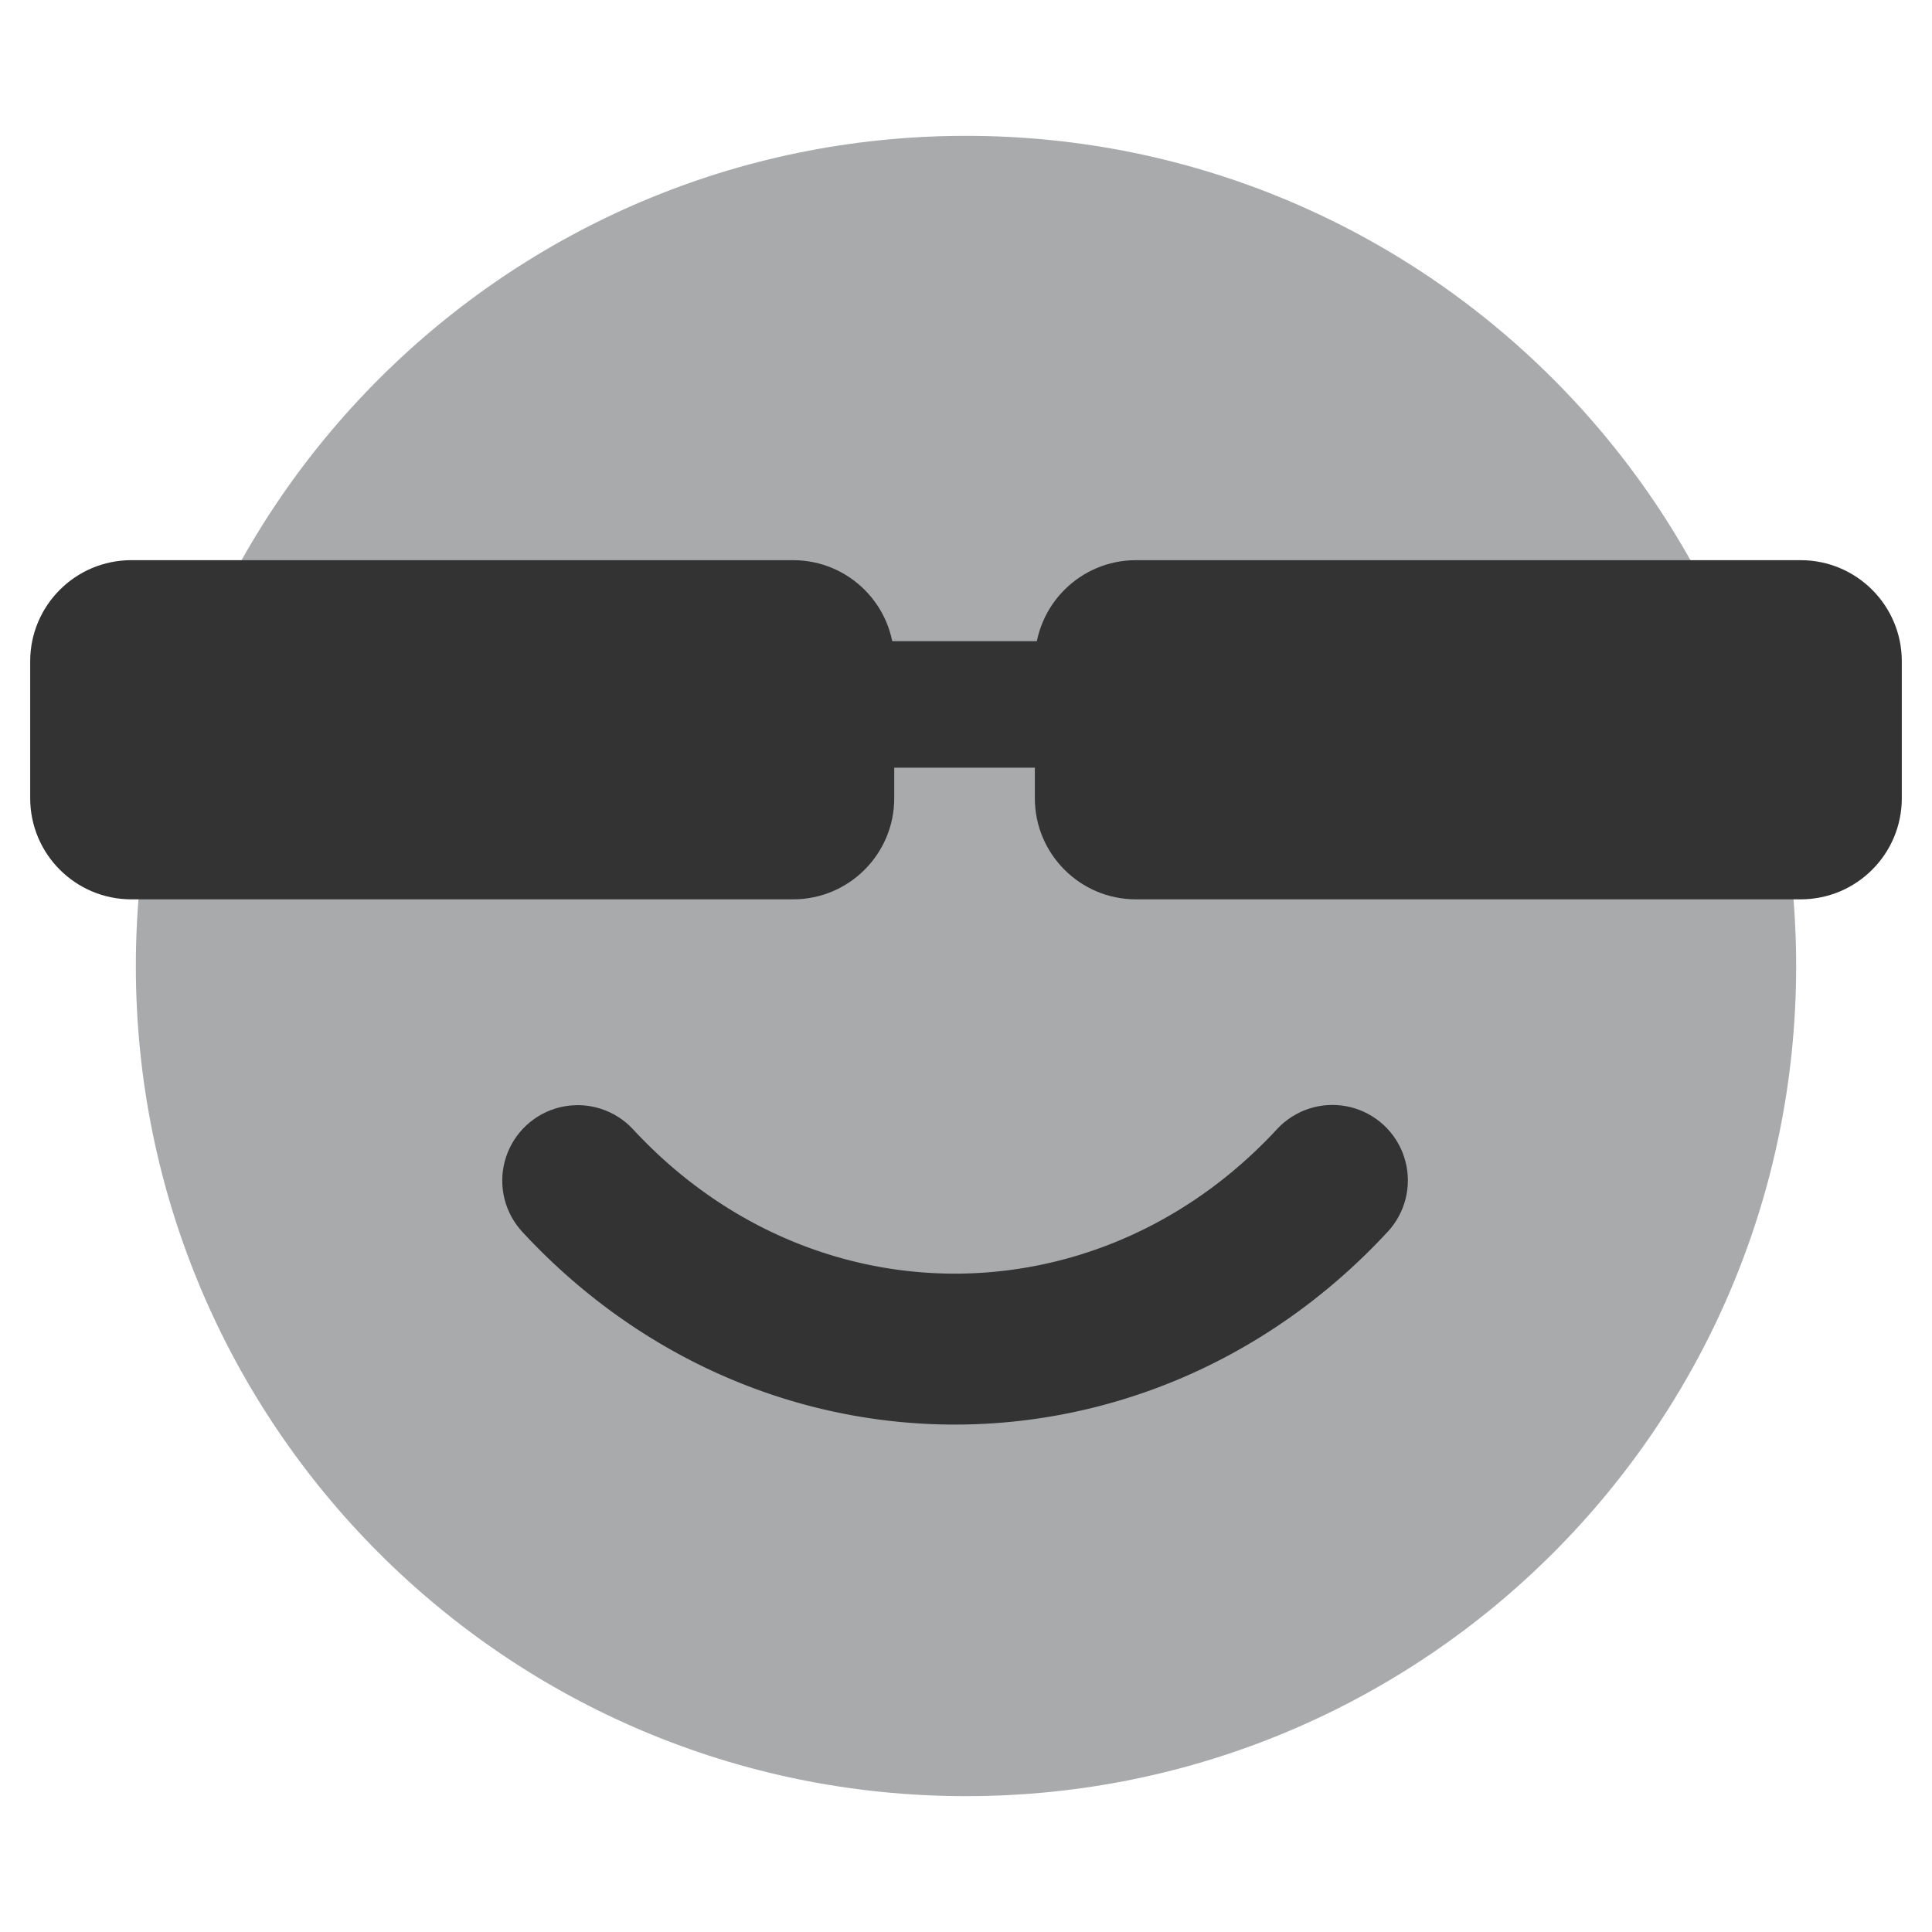 <?xml version="1.0" encoding="UTF-8" standalone="no"?>
<svg
   xmlns:dc="http://purl.org/dc/elements/1.1/"
   xmlns:cc="http://creativecommons.org/ns#"
   xmlns:rdf="http://www.w3.org/1999/02/22-rdf-syntax-ns#"
   xmlns:svg="http://www.w3.org/2000/svg"
   xmlns="http://www.w3.org/2000/svg"
   xmlns:sodipodi="http://sodipodi.sourceforge.net/DTD/sodipodi-0.dtd"
   xmlns:inkscape="http://www.inkscape.org/namespaces/inkscape"
   width="100%"
   height="100%"
   viewBox="0 0 128 128"
   version="1.1"
   xml:space="preserve"
   style="fill-rule:evenodd;clip-rule:evenodd;stroke-linejoin:round;stroke-miterlimit:1.414;"
   id="svg5263"
   inkscape:version="0.91 r13725"
   sodipodi:docname="cool.svg"><defs
     id="defs5284" /><sodipodi:namedview
     pagecolor="#ffffff"
     bordercolor="#666666"
     borderopacity="1"
     objecttolerance="10"
     gridtolerance="10"
     guidetolerance="10"
     inkscape:pageopacity="0"
     inkscape:pageshadow="2"
     inkscape:window-width="1920"
     inkscape:window-height="1017"
     id="namedview5282"
     showgrid="false"
     inkscape:zoom="1.84375"
     inkscape:cx="64"
     inkscape:cy="64"
     inkscape:window-x="-8"
     inkscape:window-y="-8"
     inkscape:window-maximized="1"
     inkscape:current-layer="svg5263" /><g
     transform="matrix(1,0,0,1,0,-160)"
     id="g5265"><g
       id="cool"
       transform="matrix(1,0,0,1,0,160)"><rect
         x="0"
         y="0"
         width="128"
         height="128"
         style="fill:none;"
         id="rect5268" /><path
         d="M64,9C33.615,9 9,33.615 9,64C9,94.385 33.615,119 64,119C94.384,119 119,94.385 119,64C119,33.615 94.384,9 64,9Z"
         style="fill:#a9aaac;fill-rule:nonzero;fill-opacity:1"
         id="path5270" /><g
         id="g5272"><path
           d="M59.246,52.88C59.246,56.584 56.246,59.584 52.542,59.584L8.704,59.584C5,59.583 2,56.584 2,52.88L2,43.817C2,40.113 5,37.113 8.704,37.113L52.542,37.113C56.246,37.113 59.246,40.113 59.246,43.817L59.246,52.88Z"
           style="fill:#333333;fill-rule:nonzero"
           id="path5274" /><path
           d="M126,52.88C126,56.584 123,59.584 119.294,59.584L75.259,59.584C71.562,59.584 68.561,56.584 68.561,52.88L68.561,43.817C68.561,40.113 71.562,37.113 75.259,37.113L119.294,37.113C123,37.113 126,40.113 126,43.817L126,52.88Z"
           style="fill:#333333;fill-rule:nonzero"
           id="path5276" /><rect
           x="42.197"
           y="42.48"
           width="39.388"
           height="8.381"
           style="fill:#333333"
           id="rect5278" /></g><path
         d="M88.57,73.214L88.883,73.242L89.193,73.29L89.5,73.357L89.802,73.444L90.098,73.549L90.386,73.673L90.667,73.814L90.938,73.973L91.198,74.149L91.447,74.34L91.684,74.547L91.907,74.768L92.115,75.003L92.309,75.251L92.486,75.51L92.647,75.779L92.791,76.059L92.917,76.346L93.024,76.642L93.113,76.943L93.183,77.249L93.233,77.559L93.264,77.872L93.275,78.186L93.266,78.5L93.238,78.813L93.19,79.123L93.123,79.43L93.036,79.732L92.931,80.028L92.807,80.316L92.666,80.597L92.507,80.868L92.331,81.128L92.14,81.377L91.933,81.614L91.76,81.799L91.576,81.994L91.391,82.188L91.205,82.38L91.018,82.571L90.83,82.761L90.641,82.949L90.451,83.135L90.26,83.32L90.068,83.503L89.876,83.685L89.682,83.866L89.488,84.045L89.293,84.222L89.097,84.398L88.9,84.573L88.702,84.746L88.504,84.917L88.304,85.087L88.104,85.256L87.903,85.423L87.701,85.588L87.499,85.752L87.295,85.914L87.091,86.075L86.886,86.235L86.68,86.393L86.474,86.549L86.267,86.704L86.059,86.857L85.85,87.009L85.641,87.16L85.431,87.308L85.22,87.455L85.008,87.601L84.796,87.745L84.583,87.888L84.369,88.029L84.155,88.169L83.94,88.307L83.724,88.443L83.508,88.578L83.291,88.712L83.073,88.844L82.855,88.974L82.637,89.103L82.417,89.231L82.197,89.356L81.976,89.481L81.755,89.603L81.533,89.725L81.311,89.844L81.088,89.962L80.864,90.079L80.64,90.194L80.415,90.307L80.19,90.419L79.964,90.53L79.738,90.638L79.512,90.746L79.284,90.851L79.056,90.956L78.828,91.058L78.599,91.159L78.37,91.259L78.141,91.357L77.91,91.453L77.68,91.548L77.449,91.641L77.217,91.733L76.985,91.823L76.753,91.912L76.52,91.999L76.287,92.085L76.053,92.168L75.819,92.251L75.585,92.332L75.35,92.411L75.115,92.489L74.88,92.565L74.644,92.64L74.407,92.713L74.171,92.784L73.934,92.854L73.697,92.922L73.459,92.989L73.222,93.054L72.983,93.118L72.745,93.18L72.506,93.241L72.267,93.3L72.028,93.357L71.788,93.413L71.548,93.467L71.308,93.52L71.068,93.571L70.827,93.621L70.586,93.669L70.346,93.715L70.104,93.76L69.863,93.804L69.621,93.846L69.379,93.886L69.137,93.924L68.895,93.961L68.653,93.997L68.41,94.031L68.167,94.063L67.925,94.094L67.682,94.123L67.438,94.151L67.195,94.177L66.952,94.202L66.708,94.225L66.465,94.246L66.221,94.266L65.977,94.284L65.733,94.301L65.489,94.316L65.246,94.329L65.001,94.341L64.757,94.352L64.513,94.361L64.269,94.368L64.025,94.374L63.78,94.378L63.536,94.38L63.292,94.381L63.048,94.381L62.803,94.379L62.559,94.375L62.314,94.37L62.07,94.363L61.826,94.354L61.582,94.344L61.338,94.333L61.094,94.32L60.85,94.305L60.606,94.289L60.362,94.271L60.118,94.251L59.874,94.23L59.631,94.208L59.388,94.184L59.144,94.158L58.901,94.131L58.658,94.102L58.415,94.072L58.172,94.04L57.929,94.006L57.687,93.971L57.445,93.934L57.203,93.896L56.961,93.856L56.719,93.815L56.477,93.772L56.236,93.727L55.995,93.681L55.754,93.633L55.513,93.584L55.272,93.533L55.032,93.481L54.792,93.427L54.553,93.372L54.313,93.314L54.074,93.256L53.835,93.196L53.596,93.134L53.358,93.07L53.12,93.005L52.882,92.939L52.645,92.871L52.407,92.801L52.171,92.73L51.934,92.657L51.698,92.583L51.462,92.507L51.227,92.43L50.992,92.351L50.758,92.27L50.523,92.188L50.289,92.104L50.056,92.019L49.823,91.932L49.59,91.844L49.358,91.754L49.126,91.662L48.895,91.569L48.664,91.474L48.434,91.378L48.204,91.28L47.974,91.181L47.745,91.08L47.516,90.978L47.288,90.874L47.061,90.768L46.834,90.661L46.607,90.552L46.381,90.442L46.156,90.33L45.931,90.217L45.706,90.102L45.482,89.985L45.259,89.867L45.036,89.748L44.814,89.627L44.593,89.504L44.372,89.38L44.151,89.254L43.931,89.127L43.712,88.998L43.494,88.867L43.276,88.735L43.058,88.602L42.842,88.467L42.626,88.33L42.41,88.192L42.196,88.053L41.982,87.911L41.769,87.769L41.556,87.624L41.344,87.478L41.133,87.331L40.922,87.182L40.712,87.032L40.503,86.88L40.295,86.726L40.087,86.571L39.88,86.415L39.674,86.257L39.469,86.097L39.264,85.936L39.061,85.773L38.858,85.609L38.656,85.444L38.454,85.276L38.254,85.108L38.054,84.938L37.855,84.766L37.657,84.593L37.459,84.418L37.263,84.242L37.068,84.064L36.873,83.884L36.679,83.704L36.486,83.521L36.294,83.338L36.103,83.152L35.913,82.966L35.723,82.777L35.535,82.587L35.347,82.396L35.16,82.203L34.975,82.009L34.79,81.813L34.617,81.628L34.41,81.391L34.219,81.142L34.043,80.882L33.884,80.611L33.743,80.33L33.619,80.042L33.514,79.746L33.427,79.444L33.36,79.137L33.312,78.827L33.284,78.514L33.275,78.2L33.286,77.886L33.317,77.573L33.367,77.263L33.437,76.957L33.526,76.656L33.633,76.361L33.759,76.073L33.903,75.793L34.064,75.524L34.241,75.265L34.435,75.017L34.643,74.782L34.866,74.561L35.103,74.354L35.352,74.163L35.612,73.987L35.883,73.828L36.164,73.687L36.452,73.563L36.748,73.458L37.05,73.371L37.357,73.304L37.667,73.256L37.98,73.228L38.294,73.219L38.608,73.23L38.921,73.261L39.231,73.311L39.537,73.381L39.838,73.47L40.133,73.577L40.421,73.703L40.701,73.847L40.97,74.008L41.229,74.185L41.477,74.379L41.712,74.587L41.933,74.81L42.084,74.973L42.225,75.122L42.367,75.271L42.51,75.418L42.653,75.564L42.796,75.708L42.94,75.852L43.085,75.994L43.231,76.135L43.377,76.274L43.523,76.413L43.67,76.55L43.818,76.686L43.966,76.82L44.115,76.954L44.264,77.086L44.414,77.217L44.564,77.347L44.715,77.476L44.866,77.603L45.018,77.729L45.171,77.854L45.324,77.978L45.477,78.1L45.631,78.221L45.786,78.341L45.941,78.46L46.096,78.578L46.252,78.694L46.408,78.81L46.565,78.923L46.723,79.036L46.88,79.148L47.039,79.258L47.197,79.368L47.356,79.475L47.516,79.582L47.676,79.688L47.837,79.792L47.998,79.896L48.159,79.998L48.321,80.098L48.483,80.198L48.645,80.296L48.808,80.394L48.972,80.49L49.136,80.585L49.3,80.678L49.464,80.771L49.629,80.862L49.795,80.952L49.96,81.041L50.126,81.129L50.293,81.216L50.46,81.301L50.627,81.385L50.794,81.468L50.962,81.55L51.13,81.631L51.299,81.71L51.468,81.789L51.637,81.866L51.806,81.942L51.976,82.017L52.146,82.09L52.317,82.163L52.487,82.234L52.658,82.304L52.83,82.373L53.001,82.441L53.173,82.507L53.345,82.573L53.518,82.637L53.691,82.7L53.864,82.762L54.037,82.823L54.21,82.882L54.384,82.941L54.558,82.998L54.732,83.054L54.907,83.109L55.081,83.163L55.256,83.216L55.431,83.267L55.607,83.317L55.783,83.366L55.958,83.414L56.134,83.461L56.31,83.507L56.487,83.551L56.663,83.595L56.84,83.637L57.017,83.678L57.194,83.717L57.371,83.756L57.549,83.794L57.726,83.83L57.904,83.865L58.082,83.899L58.26,83.932L58.438,83.964L58.617,83.994L58.795,84.024L58.973,84.052L59.152,84.079L59.331,84.105L59.51,84.129L59.689,84.153L59.868,84.175L60.047,84.197L60.226,84.217L60.406,84.236L60.585,84.254L60.765,84.27L60.944,84.286L61.124,84.3L61.304,84.313L61.484,84.325L61.663,84.336L61.843,84.346L62.023,84.354L62.203,84.361L62.383,84.368L62.563,84.373L62.743,84.377L62.923,84.379L63.103,84.381L63.283,84.381L63.463,84.381L63.643,84.379L63.823,84.376L64.003,84.371L64.183,84.366L64.363,84.36L64.543,84.352L64.723,84.343L64.903,84.333L65.083,84.322L65.262,84.31L65.442,84.296L65.622,84.282L65.801,84.266L65.981,84.249L66.16,84.231L66.34,84.211L66.519,84.191L66.698,84.17L66.877,84.147L67.056,84.123L67.235,84.098L67.414,84.072L67.592,84.044L67.771,84.016L67.949,83.986L68.128,83.955L68.306,83.923L68.484,83.89L68.662,83.856L68.839,83.821L69.017,83.784L69.194,83.746L69.371,83.707L69.548,83.667L69.725,83.626L69.902,83.583L70.079,83.54L70.255,83.495L70.431,83.449L70.607,83.402L70.783,83.354L70.958,83.305L71.134,83.254L71.309,83.202L71.484,83.15L71.658,83.096L71.833,83.04L72.007,82.984L72.181,82.927L72.354,82.868L72.528,82.808L72.701,82.747L72.874,82.685L73.047,82.622L73.219,82.557L73.391,82.492L73.563,82.425L73.734,82.357L73.906,82.288L74.076,82.217L74.247,82.146L74.418,82.073L74.588,81.999L74.757,81.924L74.927,81.848L75.096,81.771L75.264,81.692L75.433,81.613L75.601,81.532L75.769,81.45L75.936,81.367L76.103,81.282L76.27,81.197L76.436,81.11L76.602,81.022L76.767,80.933L76.933,80.843L77.098,80.751L77.262,80.659L77.426,80.565L77.589,80.47L77.753,80.374L77.916,80.277L78.078,80.178L78.24,80.079L78.402,79.978L78.563,79.876L78.723,79.772L78.884,79.668L79.044,79.562L79.203,79.456L79.362,79.347L79.52,79.238L79.679,79.128L79.836,79.016L79.993,78.904L80.15,78.79L80.306,78.674L80.462,78.558L80.617,78.441L80.772,78.322L80.926,78.202L81.08,78.081L81.233,77.958L81.386,77.835L81.538,77.71L81.69,77.584L81.841,77.457L81.991,77.328L82.141,77.199L82.291,77.068L82.44,76.936L82.588,76.802L82.736,76.668L82.884,76.532L83.03,76.395L83.177,76.257L83.322,76.118L83.467,75.977L83.612,75.835L83.756,75.692L83.899,75.548L84.042,75.402L84.184,75.256L84.325,75.108L84.466,74.958L84.617,74.796L84.838,74.573L85.073,74.365L85.321,74.171L85.58,73.994L85.849,73.833L86.129,73.689L86.416,73.563L86.712,73.456L87.013,73.367L87.319,73.297L87.629,73.247L87.942,73.216L88.256,73.205L88.57,73.214Z"
         style="fill:#333333"
         id="path5280" /></g></g></svg>